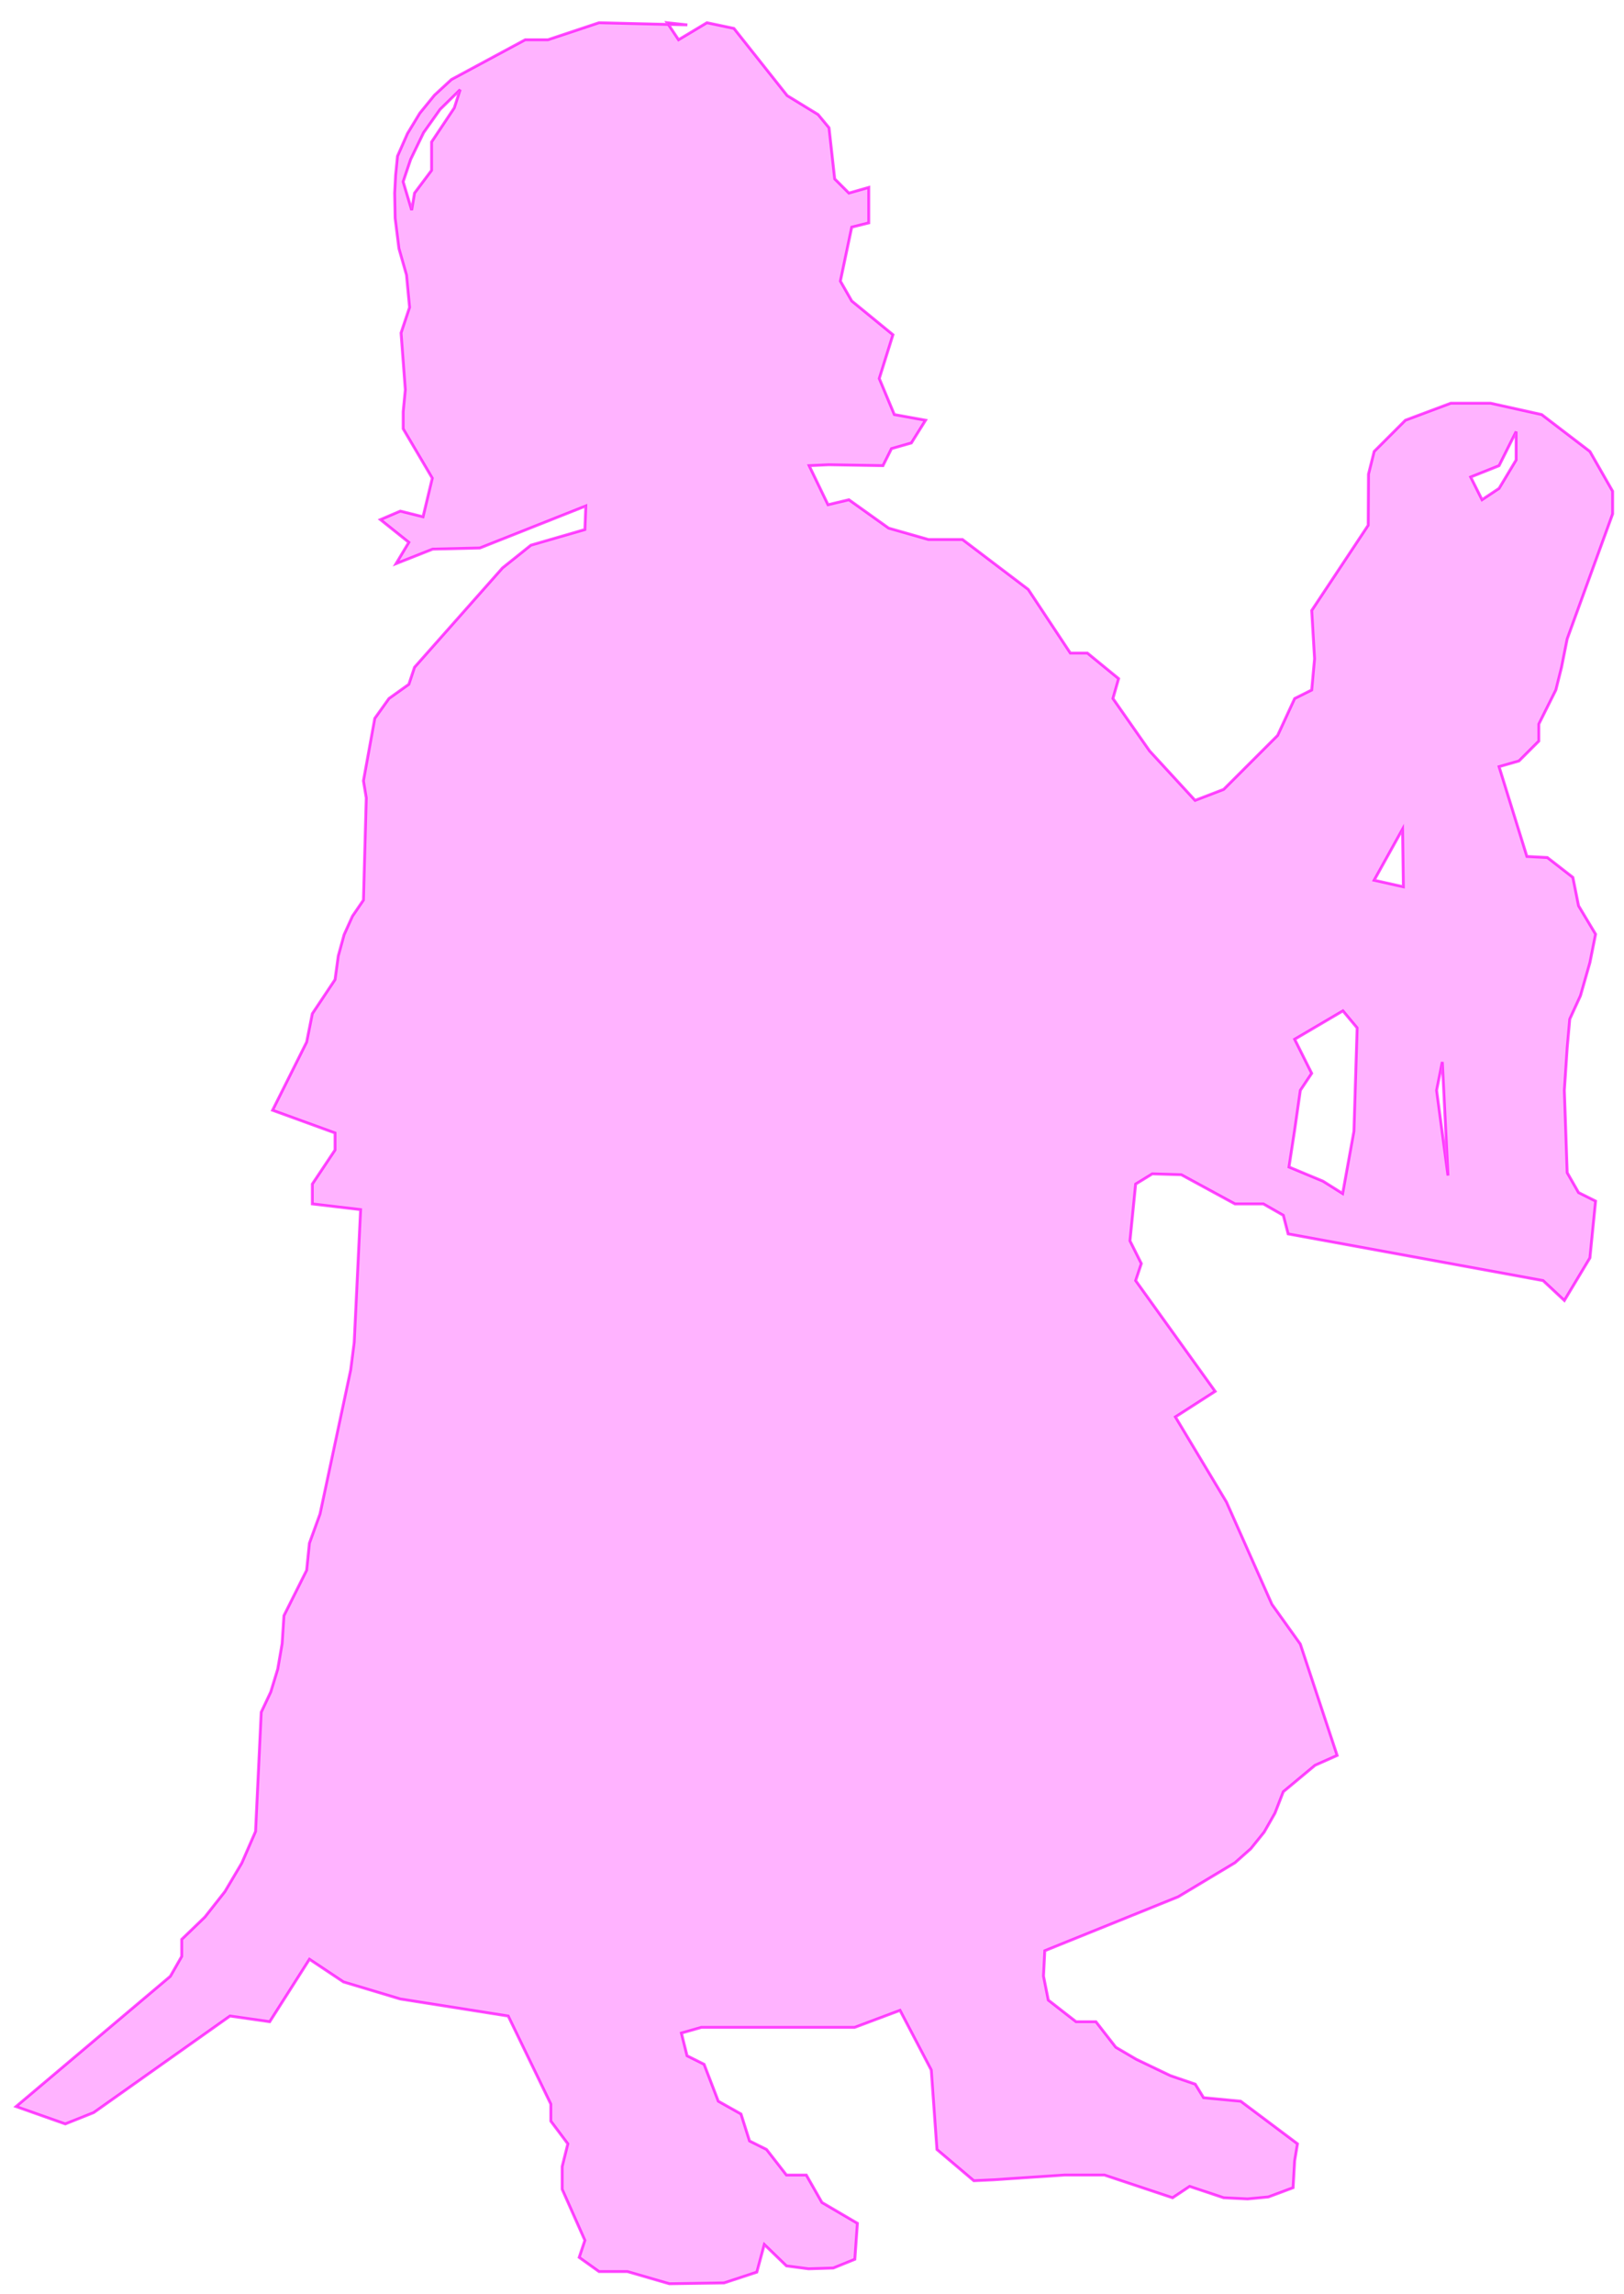 <svg xmlns="http://www.w3.org/2000/svg" width="286" height="404" viewBox="0 0 286 404"><path d="M121.047, 4.383L117.5, 4L119.5, 7L124.5, 4L129.25, 5L138.633, 16.838L144.07, 20.166L146, 22.5L147, 31.5L149.5, 34L153, 33L153, 39.25L150, 40L148, 49.5L150, 53L157.258, 58.945L154.847, 66.651L157.5, 73L163, 74L160.5, 78L157, 79L155.5, 82L145.941, 81.84L142.5, 82L145.82, 88.876L149.5, 88L156.5, 93L163.5, 95L169.5, 95L181.08, 103.79L188.5, 115L191.5, 115L197, 119.5L196, 123L202.447, 132.22L210.462, 140.938L215.5, 139L225, 129.5L228, 123L231, 121.5L231.5, 116L231, 107.5L240.949, 92.495L241, 83.5L242, 79.5L247.5, 74L255.5, 71L262.5, 71L271.5, 73L280, 79.5L284, 86.5L284, 90.5L276, 112.5L275, 117.5L274, 121.5L271, 127.5L271, 130.5L267.5, 134L264, 135L268.902, 150.809L272.5, 151L277, 154.5L278, 159.5L281, 164.5L280, 169.5L278.336, 175.336L276.45, 179.45L276, 184.5L275.5, 192L276, 206.5L278, 210L281, 211.5L280, 221.5L275.5, 229L271.75, 225.5L226.849, 217.277L226, 214L222.5, 212L217.5, 212L208.038, 206.857L202.922, 206.703L200, 208.5L199, 218.5L201, 222.5L200, 225.5L214, 245L207, 249.5L216, 264.5L224, 282.5L229, 289.5L235.484, 309.109L231.594, 310.844L226, 315.5L224.531, 319.281L222.625, 322.625L220.281, 325.531L217.5, 328L207.5, 334L184, 343.5L183.773, 347.965L184.617, 352.199L189.5, 356L193, 356L196.5, 360.5L200.125, 362.625L206.125, 365.5L210.5, 367L211.96, 369.379L218.5, 370L228.5, 377.5L228, 380.5L227.729, 385.229L223.361, 386.861L219.708, 387.208L215.5, 387L209.5, 385L206.5, 387L194.5, 383L187.5, 383L174.941, 383.84L171.5, 384L165, 378.5L164, 364.5L158.5, 354L150.5, 357L123.5, 357L120, 358L121, 362L124, 363.5L126.5, 370L130.5, 372.25L132, 377L135, 378.5L138.5, 383L142, 383L144.749, 387.831L151, 391.5L150.548, 397.83L146.751, 399.376L142.388, 399.513L138.5, 399L134.602, 395.227L133.285, 400.098L127.5, 402L117.89, 402.145L110.5, 400L105.5, 400L102, 397.5L103, 394.5L99, 385.5L99, 381.5L100, 377.5L97, 373.5L97, 370.5L89.5, 355L70.5, 352L60.5, 349L54.5, 345L47.5, 356L40.5, 355L16.5, 372L11.5, 374L2.834, 370.936L30, 348L32, 344.5L32, 341.5L36.073, 337.574L39.598, 333.098L42.573, 328.074L45, 322.5L46, 301.5L47.68, 297.93L48.907, 293.907L49.68, 289.43L50, 284.5L54, 276.5L54.487, 271.737L56.352, 266.602L61.75, 241.25L62.375, 236.375L63.5, 213L55, 212L55, 208.5L59, 202.5L59, 199.5L48, 195.5L54, 183.5L55, 178.5L59, 172.5L59.571, 168.321L60.595, 164.595L62.071, 161.321L64, 158.5L64.5, 140.5L64, 137.5L66, 126.5L68.5, 123L72, 120.5L73, 117.5L88.5, 100L93.5, 96L103, 93.25L103.165, 89.094L84.5, 96.5L76.203, 96.695L69.75, 99.25L72, 95.5L67, 91.5L70.5, 90L74.5, 91L76.129, 84.199L71, 75.5L71, 72.5L71.375, 68.625L70.625, 58.625L72.125, 54.125L71.583, 48.417L70.25, 43.75L69.583, 38.417L69.5, 34L69.667, 30.833L70, 27.5L71.759, 23.509L73.929, 19.929L76.509, 16.759L79.5, 14L92.5, 7L96.5, 7L105.5, 4ZM81.039, 15.789L77.508, 19.258L74.602, 23.352L72.32, 28.07L71, 32L72.5, 37L73, 34L76, 30L76, 25L80, 19ZM267, 76L264, 82L259, 84L261, 88L264, 86L267, 81ZM247, 146L242, 155L247.141, 156.152ZM236.5, 178L228, 183L231, 189L229, 192L228, 199L227, 205.5L233, 208L236.449, 210.173L238.435, 199.2L239, 181ZM254, 187L253, 192L255, 207Z" fill="rgba(255,0,255,0.3)" stroke="rgba(255,0,255,0.7)" stroke-width="0.5"></path></svg>